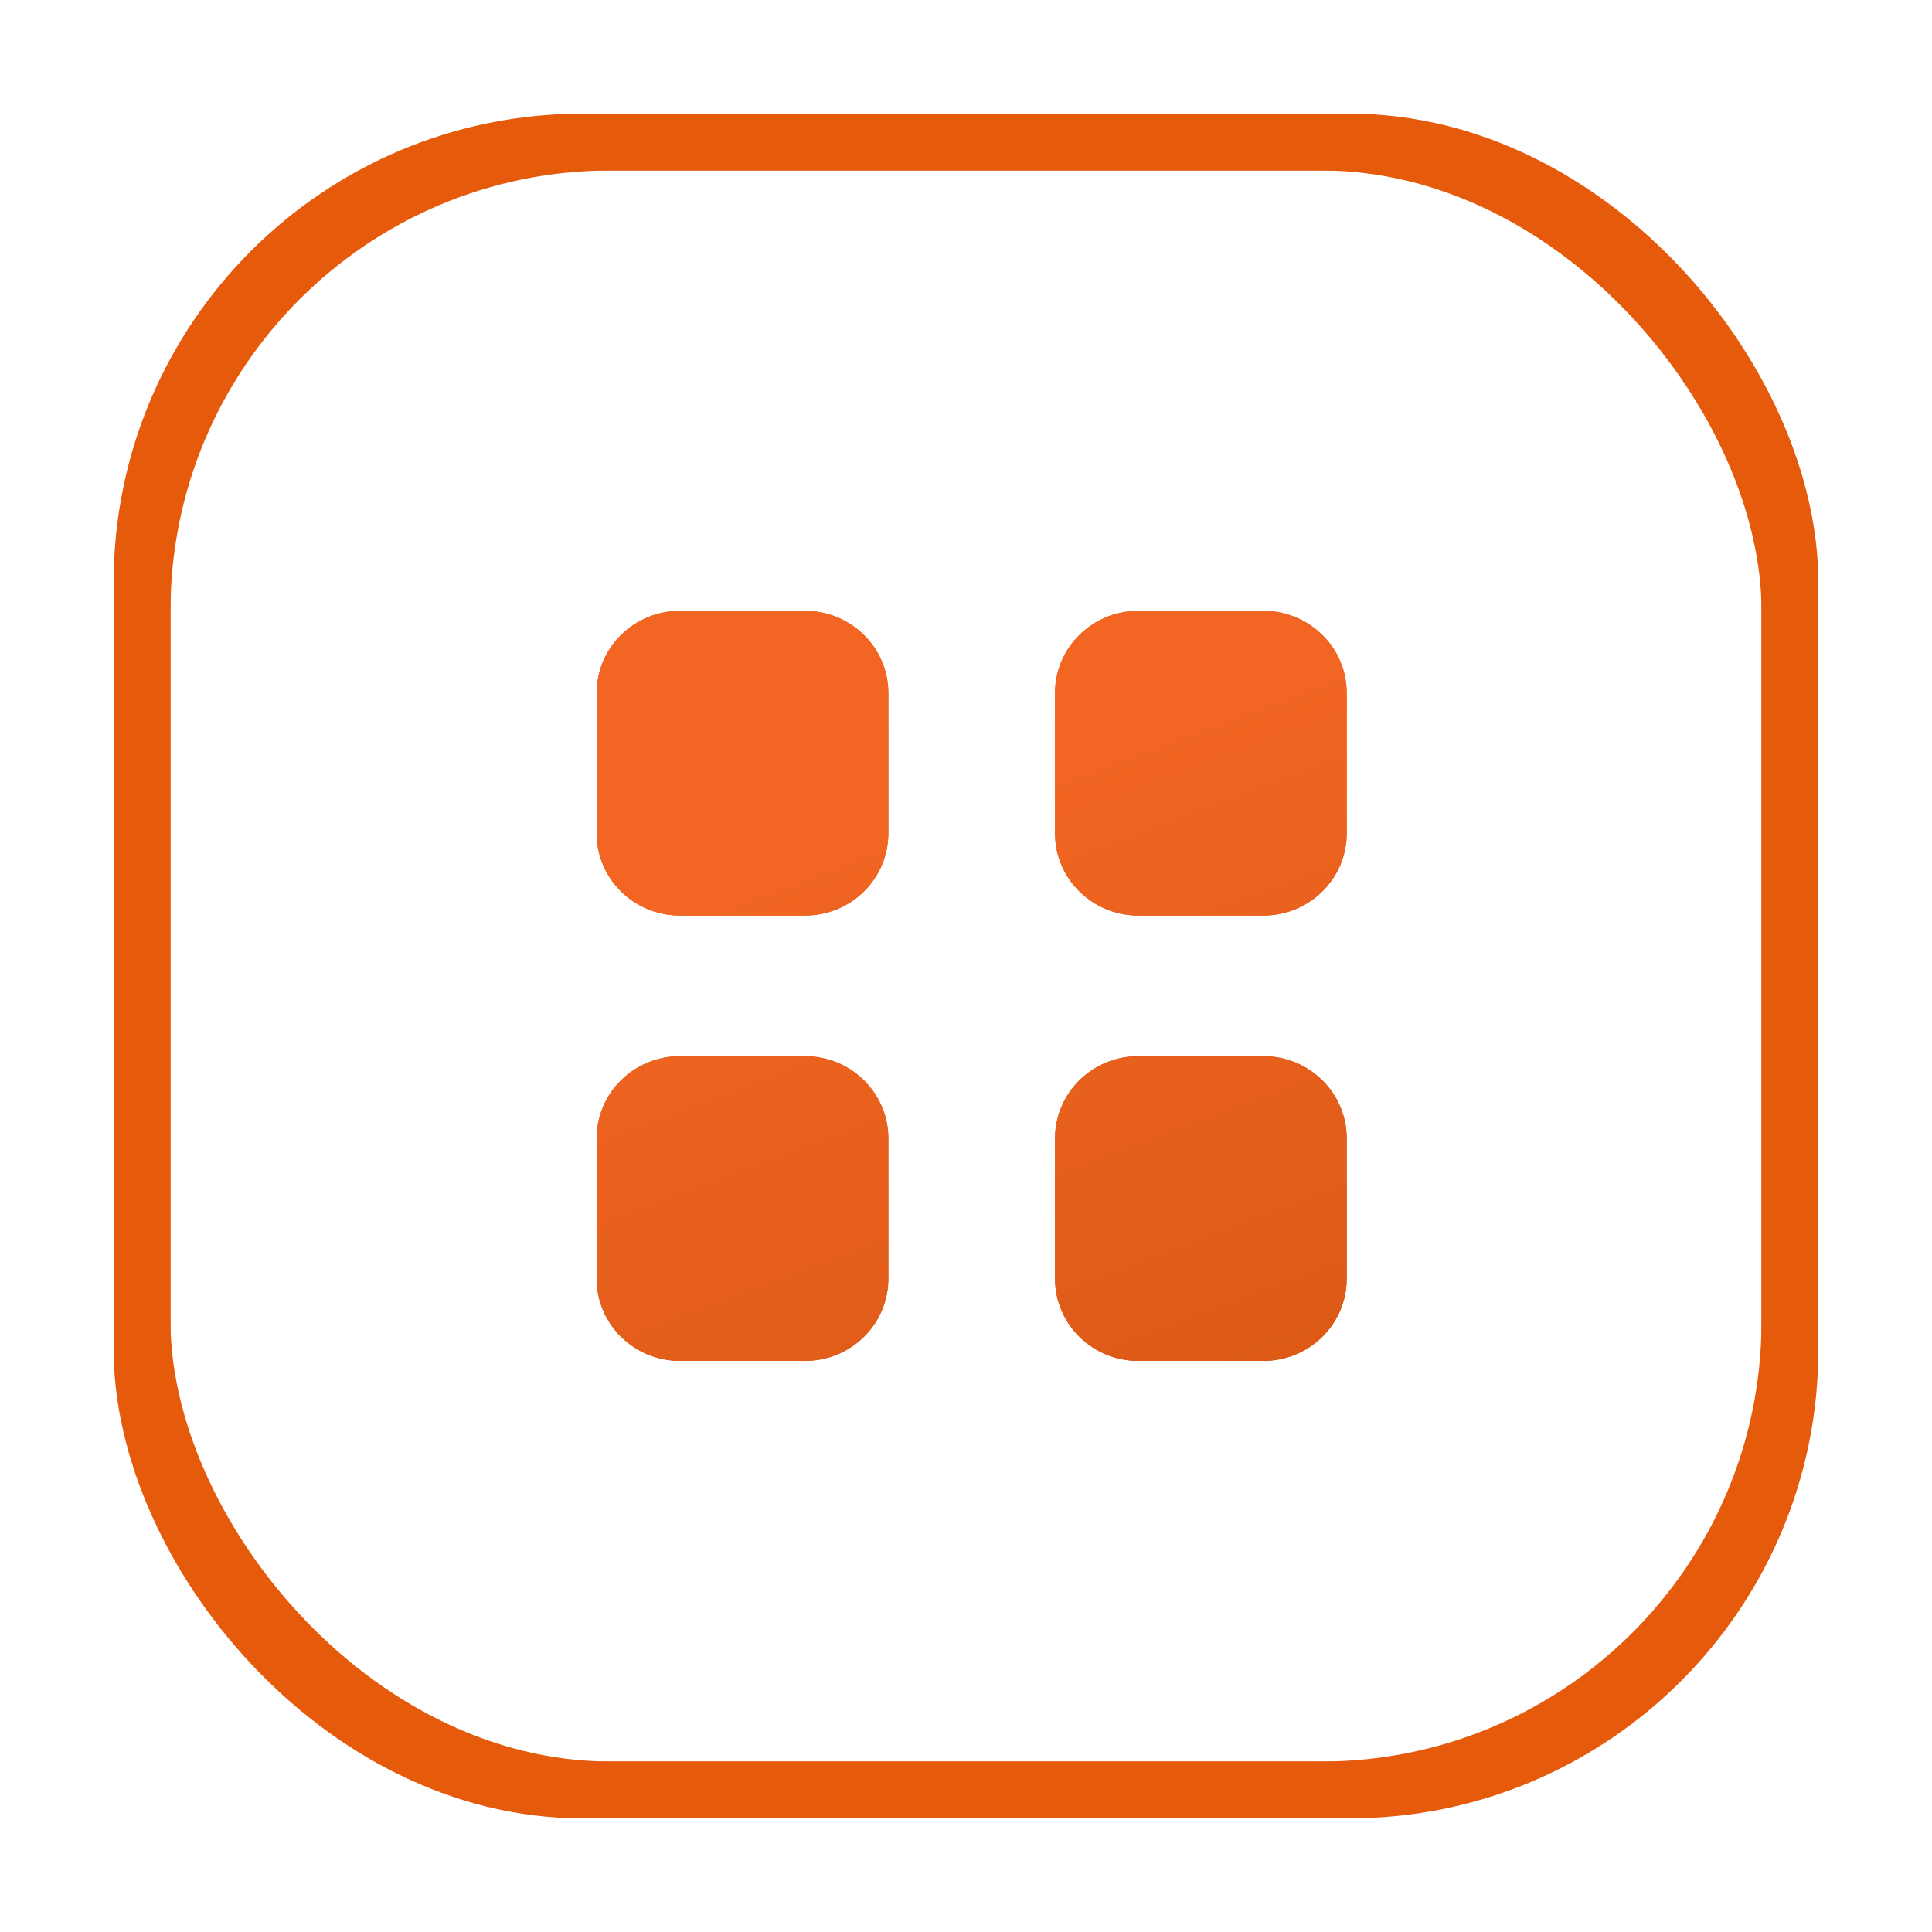 <svg width="136" height="136" viewBox="0 0 136 136" fill="none" xmlns="http://www.w3.org/2000/svg">
<g filter="url(#filter0_f_33_132)">
<rect x="10" y="10" width="116" height="116" rx="33" stroke="#E65A0B" stroke-width="4"/>
</g>
<rect x="10" y="10" width="116" height="116" rx="31" stroke="#E65A0B" stroke-width="4"/>
<g filter="url(#filter1_f_33_132)">
<path d="M88.933 43C92.173 43 94.8 45.591 94.8 48.786L94.8 58.664C94.8 61.859 92.173 64.45 88.933 64.45H80.133C76.893 64.45 74.267 61.859 74.267 58.664L74.267 48.786C74.267 45.591 76.893 43 80.133 43L88.933 43Z" fill="url(#paint0_linear_33_132)"/>
<path d="M47.867 43C44.627 43 42 45.591 42 48.786L42 58.664C42 61.859 44.627 64.45 47.867 64.45H56.667C59.907 64.45 62.533 61.859 62.533 58.664L62.533 48.786C62.533 45.591 59.907 43 56.667 43L47.867 43Z" fill="url(#paint1_linear_33_132)"/>
<path d="M88.933 74.35C92.173 74.35 94.8 76.941 94.8 80.136V90.014C94.8 93.21 92.173 95.8 88.933 95.8H80.133C76.893 95.8 74.267 93.21 74.267 90.014L74.267 80.136C74.267 76.941 76.893 74.35 80.133 74.35H88.933Z" fill="url(#paint2_linear_33_132)"/>
<path d="M47.867 74.35C44.627 74.35 42 76.941 42 80.136L42 90.014C42 93.21 44.627 95.8 47.867 95.8H56.667C59.907 95.8 62.533 93.21 62.533 90.014L62.533 80.136C62.533 76.941 59.907 74.35 56.667 74.35H47.867Z" fill="url(#paint3_linear_33_132)"/>
</g>
<path d="M88.933 43C92.173 43 94.8 45.591 94.8 48.786L94.8 58.664C94.8 61.859 92.173 64.45 88.933 64.45H80.133C76.893 64.45 74.267 61.859 74.267 58.664L74.266 48.786C74.266 45.591 76.893 43 80.133 43L88.933 43Z" fill="url(#paint4_linear_33_132)"/>
<path d="M47.867 43C44.627 43 42 45.591 42 48.786L42 58.664C42 61.859 44.627 64.45 47.867 64.45H56.667C59.907 64.45 62.533 61.859 62.533 58.664L62.533 48.786C62.533 45.591 59.907 43 56.666 43L47.867 43Z" fill="url(#paint5_linear_33_132)"/>
<path d="M88.933 74.35C92.173 74.35 94.8 76.941 94.8 80.136V90.014C94.8 93.21 92.173 95.8 88.933 95.8H80.133C76.893 95.8 74.267 93.21 74.267 90.014L74.267 80.136C74.267 76.941 76.893 74.35 80.133 74.35H88.933Z" fill="url(#paint6_linear_33_132)"/>
<path d="M47.867 74.35C44.627 74.35 42 76.941 42 80.136L42 90.014C42 93.21 44.627 95.8 47.867 95.8H56.667C59.907 95.8 62.533 93.21 62.533 90.014L62.533 80.136C62.533 76.941 59.907 74.35 56.667 74.35H47.867Z" fill="url(#paint7_linear_33_132)"/>
<defs>
<filter id="filter0_f_33_132" x="0" y="0" width="136" height="136" filterUnits="userSpaceOnUse" color-interpolation-filters="sRGB">
<feFlood flood-opacity="0" result="BackgroundImageFix"/>
<feBlend mode="normal" in="SourceGraphic" in2="BackgroundImageFix" result="shape"/>
<feGaussianBlur stdDeviation="4" result="effect1_foregroundBlur_33_132"/>
</filter>
<filter id="filter1_f_33_132" x="35" y="36" width="66.8" height="66.8" filterUnits="userSpaceOnUse" color-interpolation-filters="sRGB">
<feFlood flood-opacity="0" result="BackgroundImageFix"/>
<feBlend mode="normal" in="SourceGraphic" in2="BackgroundImageFix" result="shape"/>
<feGaussianBlur stdDeviation="3.5" result="effect1_foregroundBlur_33_132"/>
</filter>
<linearGradient id="paint0_linear_33_132" x1="68.4" y1="43" x2="79" y2="101.5" gradientUnits="userSpaceOnUse">
<stop stop-color="#E45A0B"/>
<stop offset="1" stop-color="#C14D08"/>
</linearGradient>
<linearGradient id="paint1_linear_33_132" x1="68.4" y1="43" x2="79" y2="101.5" gradientUnits="userSpaceOnUse">
<stop stop-color="#E45A0B"/>
<stop offset="1" stop-color="#C14D08"/>
</linearGradient>
<linearGradient id="paint2_linear_33_132" x1="68.4" y1="43" x2="79" y2="101.5" gradientUnits="userSpaceOnUse">
<stop stop-color="#E45A0B"/>
<stop offset="1" stop-color="#C14D08"/>
</linearGradient>
<linearGradient id="paint3_linear_33_132" x1="68.4" y1="43" x2="79" y2="101.5" gradientUnits="userSpaceOnUse">
<stop stop-color="#E45A0B"/>
<stop offset="1" stop-color="#C14D08"/>
</linearGradient>
<linearGradient id="paint4_linear_33_132" x1="67" y1="57" x2="101.5" y2="148.5" gradientUnits="userSpaceOnUse">
<stop stop-color="#F26522"/>
<stop offset="1" stop-color="#C14D08"/>
</linearGradient>
<linearGradient id="paint5_linear_33_132" x1="67" y1="57" x2="101.5" y2="148.5" gradientUnits="userSpaceOnUse">
<stop stop-color="#F26522"/>
<stop offset="1" stop-color="#C14D08"/>
</linearGradient>
<linearGradient id="paint6_linear_33_132" x1="67" y1="57" x2="101.5" y2="148.5" gradientUnits="userSpaceOnUse">
<stop stop-color="#F26522"/>
<stop offset="1" stop-color="#C14D08"/>
</linearGradient>
<linearGradient id="paint7_linear_33_132" x1="67" y1="57" x2="101.5" y2="148.5" gradientUnits="userSpaceOnUse">
<stop stop-color="#F26522"/>
<stop offset="1" stop-color="#C14D08"/>
</linearGradient>
</defs>
</svg>
